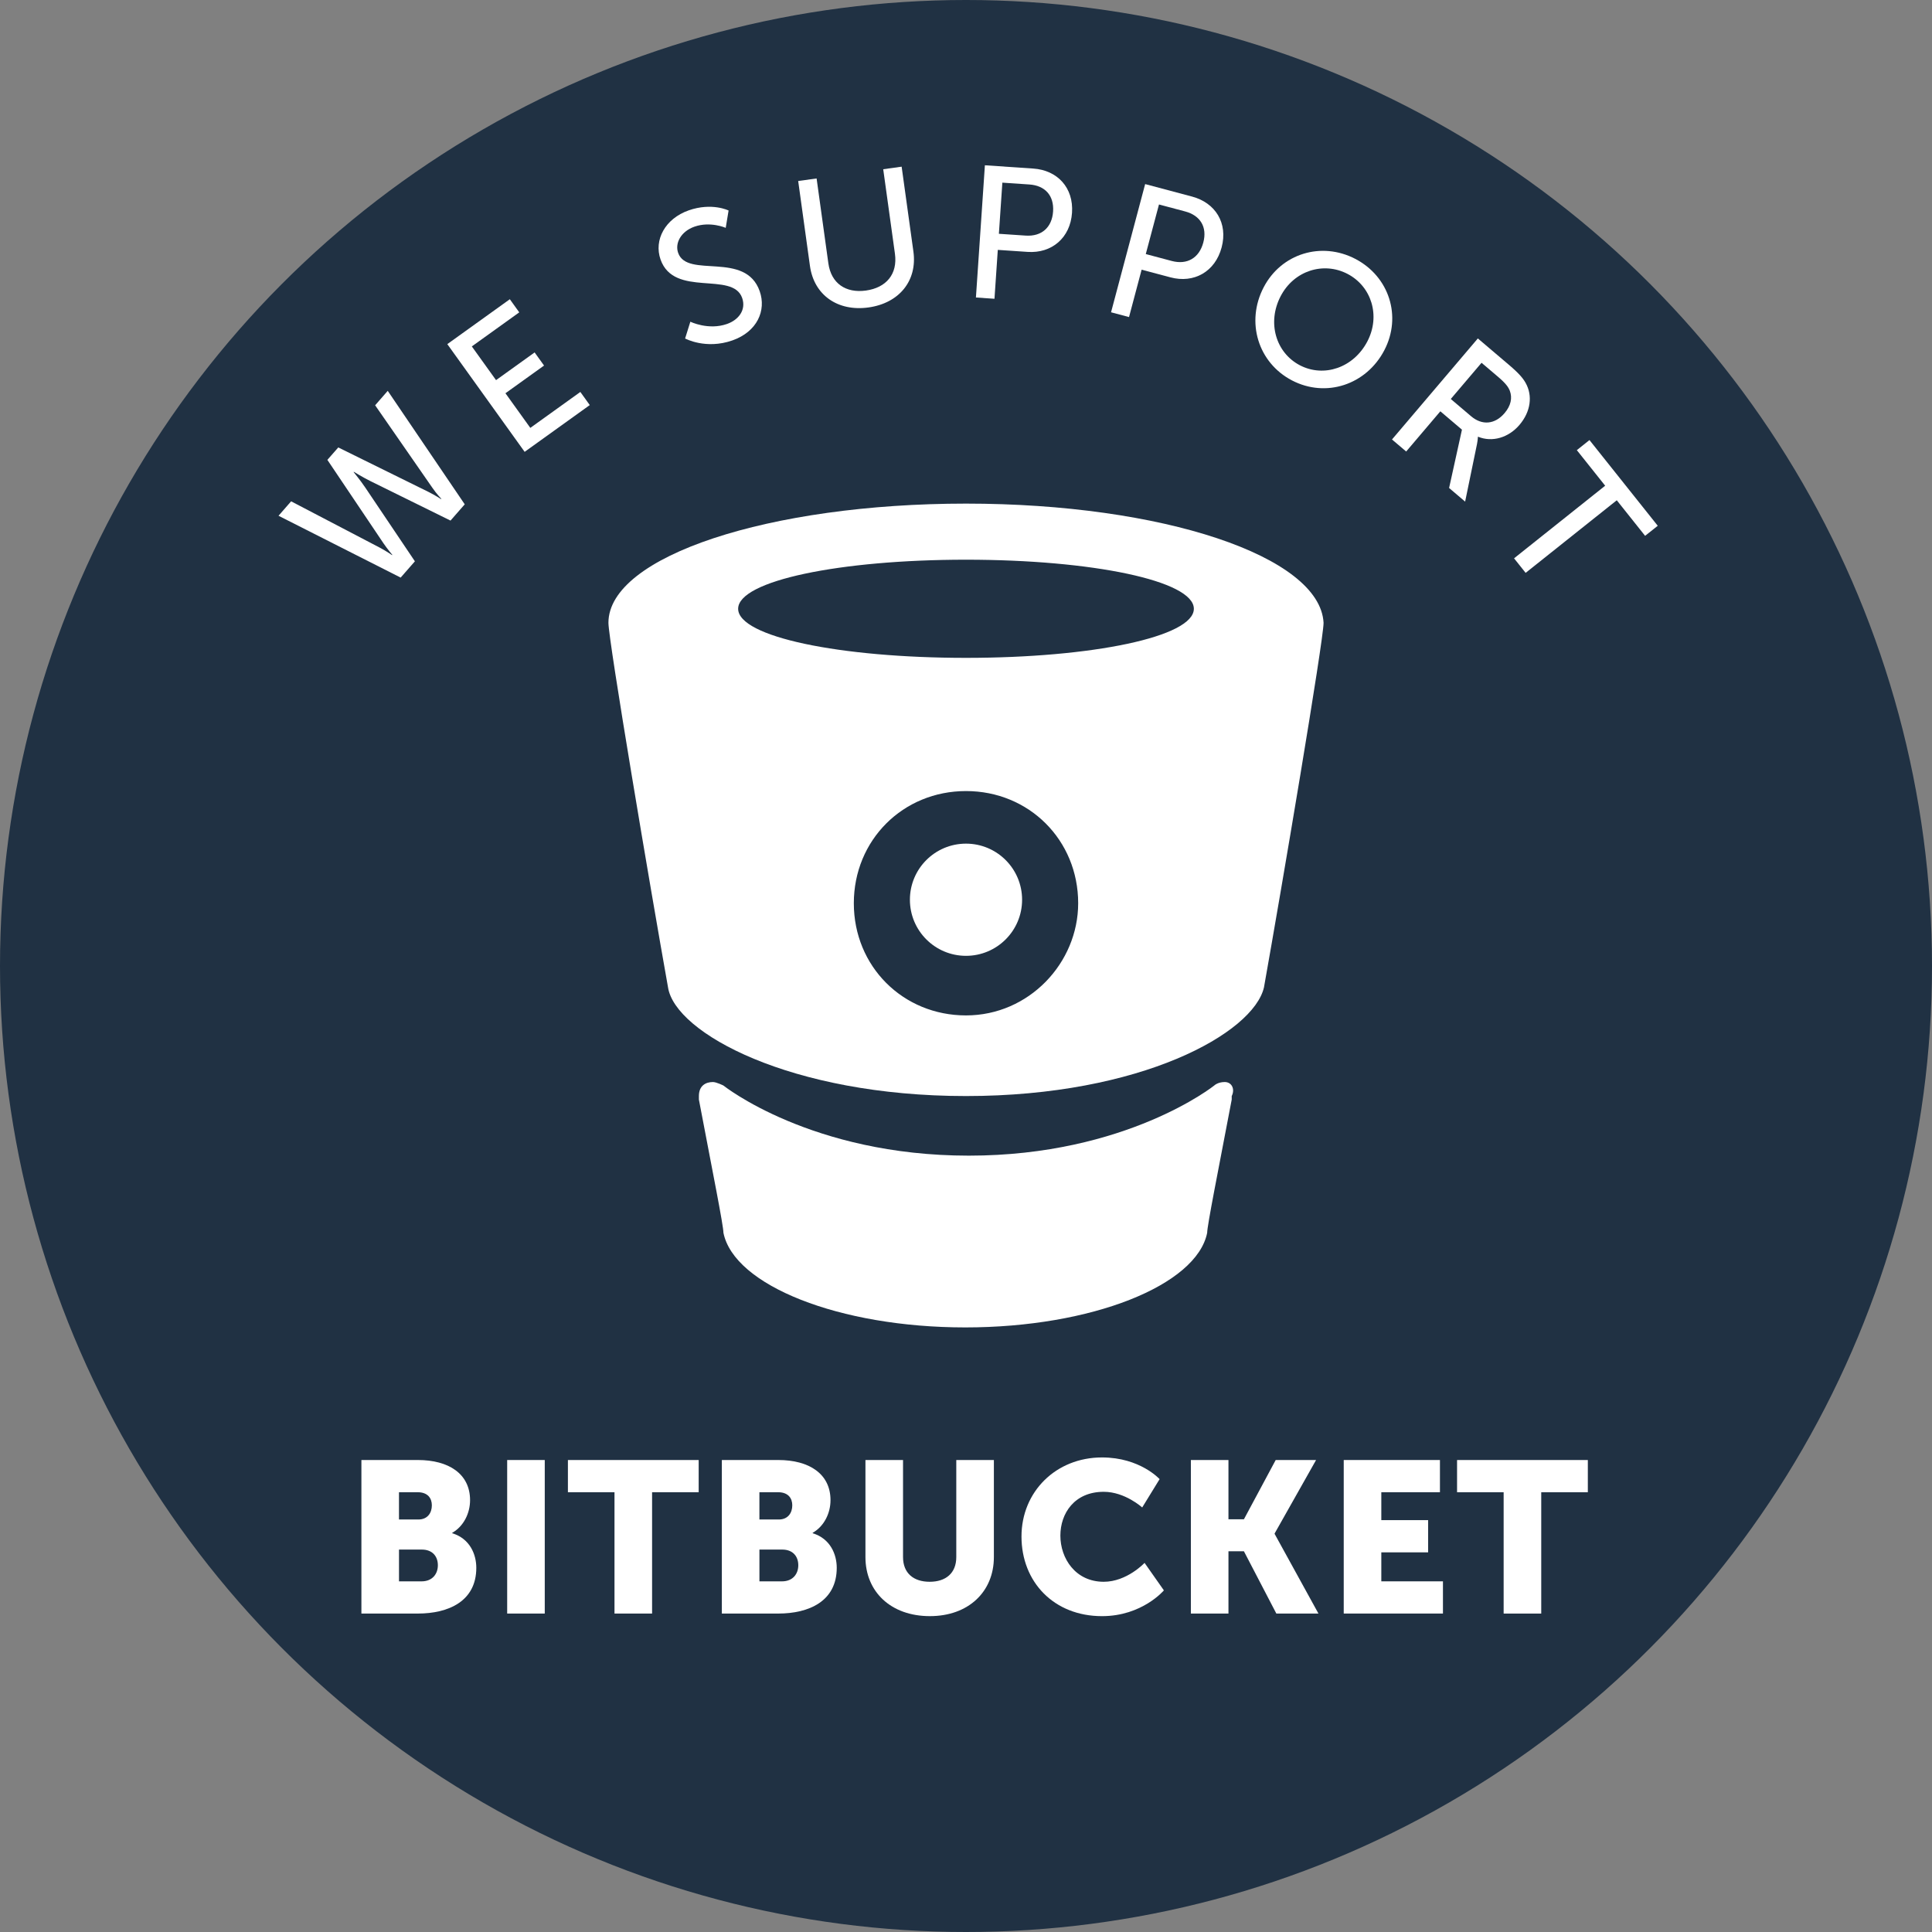 <?xml version="1.0" encoding="utf-8"?>
<!-- Generator: Adobe Illustrator 17.0.0, SVG Export Plug-In . SVG Version: 6.00 Build 0)  -->
<!DOCTYPE svg PUBLIC "-//W3C//DTD SVG 1.1//EN" "http://www.w3.org/Graphics/SVG/1.1/DTD/svg11.dtd">
<svg version="1.1" id="Layer_1" xmlns="http://www.w3.org/2000/svg" xmlns:xlink="http://www.w3.org/1999/xlink" x="0px" y="0px"
	 width="144px" height="144px" viewBox="0 0 144 144" enable-background="new 0 0 144 144" xml:space="preserve">
<rect x="0" y="0" width="144" height="144" fill="#808080" stroke="none"/>
<g>
	<g>
		<circle fill="#203143" cx="72" cy="72" r="72"/>
	</g>
	<g>
		<g>
			<g>
				<path fill="#FFFFFF" d="M25.214,33.35l6.733,3.319c0.504,0.254,0.93,0.533,0.93,0.533l0.019-0.021c0,0-0.363-0.373-0.672-0.829
					l-4.263-6.145l0.939-1.076l5.739,8.458l-1.06,1.212l-5.954-2.935c-0.585-0.288-1.248-0.7-1.248-0.7l-0.019,0.021
					c0,0,0.497,0.602,0.861,1.143l3.705,5.507l-1.061,1.213l-9.103-4.609l0.939-1.076l6.614,3.456
					c0.483,0.255,0.91,0.554,0.91,0.554l0.019-0.021c0,0-0.333-0.385-0.652-0.85l-4.189-6.229L25.214,33.35z"/>
				<path fill="#FFFFFF" d="M33.34,25.649L38,22.303l0.702,0.978l-3.535,2.539l1.805,2.513l2.876-2.065l0.702,0.978l-2.877,2.065
					l1.854,2.581l3.729-2.678l0.702,0.978l-4.854,3.486L33.34,25.649z"/>
				<path fill="#FFFFFF" d="M51.455,23.978c0,0,1.344,0.657,2.731,0.169c0.872-0.306,1.44-1.055,1.13-1.94
					c-0.71-2.021-5.076,0.001-6.083-2.867c-0.51-1.453,0.342-3.043,2.099-3.661c1.731-0.607,2.973,0.011,2.973,0.011l-0.214,1.292
					c0,0-1.143-0.504-2.332-0.087c-0.99,0.348-1.473,1.215-1.213,1.955c0.677,1.929,5.016-0.172,6.077,2.854
					c0.506,1.44-0.187,3.02-2.036,3.669c-1.982,0.696-3.523-0.144-3.523-0.144L51.455,23.978z"/>
				<path fill="#FFFFFF" d="M59.492,13.491l1.373-0.19l0.876,6.325c0.208,1.498,1.3,2.237,2.798,2.03
					c1.512-0.21,2.376-1.22,2.164-2.746l-0.873-6.297l1.373-0.19l0.877,6.325c0.302,2.177-1.063,3.851-3.352,4.168
					c-2.289,0.317-4.059-0.922-4.36-3.1L59.492,13.491z"/>
				<path fill="#FFFFFF" d="M73.408,12.319l3.603,0.244c1.801,0.122,3.018,1.424,2.891,3.295s-1.511,3.04-3.312,2.917l-2.22-0.15
					l-0.247,3.644l-1.383-0.094L73.408,12.319z M76.447,17.56c1.188,0.081,1.964-0.61,2.044-1.797
					c0.08-1.187-0.599-1.934-1.771-2.013l-2.01-0.136l-0.259,3.812L76.447,17.56z"/>
				<path fill="#FFFFFF" d="M85.353,13.721l3.492,0.929c1.745,0.465,2.691,1.977,2.208,3.791c-0.482,1.814-2.064,2.697-3.811,2.232
					L85.09,20.1l-0.939,3.532l-1.34-0.356L85.353,13.721z M87.335,19.451c1.15,0.306,2.045-0.224,2.352-1.374
					c0.306-1.151-0.218-2.015-1.354-2.317l-1.949-0.519L85.4,18.936L87.335,19.451z"/>
				<path fill="#FFFFFF" d="M101.019,19.297c2.53,1.32,3.475,4.29,2.161,6.808c-1.346,2.58-4.354,3.568-6.885,2.248
					c-2.53-1.32-3.455-4.358-2.109-6.938C95.499,18.896,98.488,17.978,101.019,19.297z M96.884,27.225
					c1.787,0.932,4.002,0.193,5.031-1.779c0.996-1.91,0.308-4.1-1.479-5.031c-1.786-0.932-3.988-0.25-4.984,1.661
					C94.423,24.047,95.098,26.293,96.884,27.225z"/>
				<path fill="#FFFFFF" d="M110.15,25.225l2.304,1.958c0.789,0.67,1.065,1.016,1.263,1.367c0.523,0.94,0.382,2.124-0.462,3.116
					c-0.815,0.96-2.037,1.317-3.085,0.886l-0.019,0.021c0,0,0.004,0.168-0.066,0.532l-0.883,4.282l-1.195-1.015l0.958-4.347
					l-1.61-1.369l-2.547,2.997l-1.057-0.897L110.15,25.225z M109.648,31.025c0.821,0.698,1.777,0.61,2.493-0.232
					c0.472-0.555,0.594-1.13,0.391-1.67c-0.112-0.279-0.303-0.551-0.89-1.05l-1.216-1.033l-2.293,2.698L109.648,31.025z"/>
				<path fill="#FFFFFF" d="M119.64,36.202l-2.112-2.651l0.942-0.751l5.089,6.388l-0.942,0.75l-2.112-2.651l-6.793,5.411
					l-0.863-1.084L119.64,36.202z"/>
			</g>
		</g>
	</g>
	<g>
		<g>
			<path fill="#FFFFFF" d="M26.937,108.821h4.21c2.288,0,3.889,1.024,3.889,2.993c0,0.96-0.464,1.937-1.328,2.433v0.032
				c1.312,0.4,1.793,1.568,1.793,2.577c0,2.497-2.081,3.409-4.354,3.409h-4.21V108.821z M31.179,113.255
				c0.705,0,1.009-0.512,1.009-1.057c0-0.528-0.304-0.976-1.057-0.976h-1.393v2.032H31.179z M31.419,117.865
				c0.816,0,1.217-0.561,1.217-1.201c0-0.64-0.384-1.168-1.2-1.168h-1.697v2.369H31.419z"/>
			<path fill="#FFFFFF" d="M37.802,108.821h2.801v11.444h-2.801V108.821z"/>
			<path fill="#FFFFFF" d="M45.802,111.223h-3.473v-2.401h9.747v2.401h-3.473v9.043h-2.802V111.223z"/>
			<path fill="#FFFFFF" d="M53.802,108.821h4.21c2.288,0,3.889,1.024,3.889,2.993c0,0.96-0.464,1.937-1.328,2.433v0.032
				c1.312,0.4,1.793,1.568,1.793,2.577c0,2.497-2.081,3.409-4.354,3.409h-4.21V108.821z M58.043,113.255
				c0.705,0,1.009-0.512,1.009-1.057c0-0.528-0.304-0.976-1.057-0.976h-1.393v2.032H58.043z M58.283,117.865
				c0.816,0,1.217-0.561,1.217-1.201c0-0.64-0.385-1.168-1.2-1.168h-1.697v2.369H58.283z"/>
			<path fill="#FFFFFF" d="M64.506,108.821h2.801v7.235c0,1.2,0.784,1.84,1.985,1.84c1.2,0,1.984-0.64,1.984-1.84v-7.235h2.802
				v7.235c0,2.576-1.89,4.401-4.771,4.401c-2.913,0-4.802-1.825-4.802-4.401V108.821z"/>
			<path fill="#FFFFFF" d="M82.139,108.629c2.833,0,4.291,1.617,4.291,1.617l-1.297,2.112c0,0-1.28-1.168-2.866-1.168
				c-2.192,0-3.233,1.616-3.233,3.265c0,1.697,1.121,3.441,3.233,3.441c1.729,0,3.042-1.408,3.042-1.408l1.44,2.049
				c0,0-1.617,1.921-4.611,1.921c-3.585,0-6.002-2.545-6.002-5.938C76.137,111.19,78.697,108.629,82.139,108.629z"/>
			<path fill="#FFFFFF" d="M88.761,108.821h2.801v4.418h1.152l2.369-4.418h3.01l-3.09,5.475v0.031l3.266,5.938h-3.138l-2.417-4.642
				h-1.152v4.642h-2.801V108.821z"/>
			<path fill="#FFFFFF" d="M100.154,108.821h7.171v2.401h-4.37v2.08h3.489v2.401h-3.489v2.161h4.594v2.4h-7.395V108.821z"/>
			<path fill="#FFFFFF" d="M112.074,111.223h-3.473v-2.401h9.747v2.401h-3.473v9.043h-2.802V111.223z"/>
		</g>
	</g>
	<g>
		<path fill="#FFFFFF" d="M72,37.536L72,37.536c-14.632,0-26.651,3.919-26.651,8.884c0,1.306,3.135,19.857,4.442,27.173
			c0.523,3.397,9.145,8.1,22.209,8.1l0,0c13.064,0,21.425-4.703,22.209-8.1c1.306-7.316,4.442-25.867,4.442-27.173
			C98.389,41.456,86.632,37.536,72,37.536L72,37.536z M72,75.683c-4.703,0-8.361-3.658-8.361-8.361c0-4.703,3.658-8.361,8.361-8.361
			c4.703,0,8.361,3.658,8.361,8.361C80.361,71.764,76.703,75.683,72,75.683L72,75.683z M72,49.033
			c-9.406,0-16.983-1.568-16.983-3.658c0-2.09,7.577-3.658,16.983-3.658s16.983,1.568,16.983,3.658
			C88.983,47.465,81.406,49.033,72,49.033L72,49.033z"/>
		<path fill="#FFFFFF" d="M91.284,80.648c-0.523,0-0.784,0.261-0.784,0.261s-6.532,5.226-18.29,5.226s-18.29-5.226-18.29-5.226
			s-0.523-0.261-0.784-0.261c-0.523,0-1.045,0.261-1.045,1.045v0.261c1.045,5.487,1.829,9.406,1.829,9.929
			c0.784,3.919,8.622,7.055,18.028,7.055l0,0c9.406,0,17.245-3.135,18.028-7.055c0-0.523,0.784-4.442,1.829-9.929v-0.261
			C92.067,81.17,91.806,80.648,91.284,80.648L91.284,80.648z"/>
		<circle fill="#FFFFFF" cx="72" cy="67.061" r="4.181"/>
	</g>
</g>
</svg>
